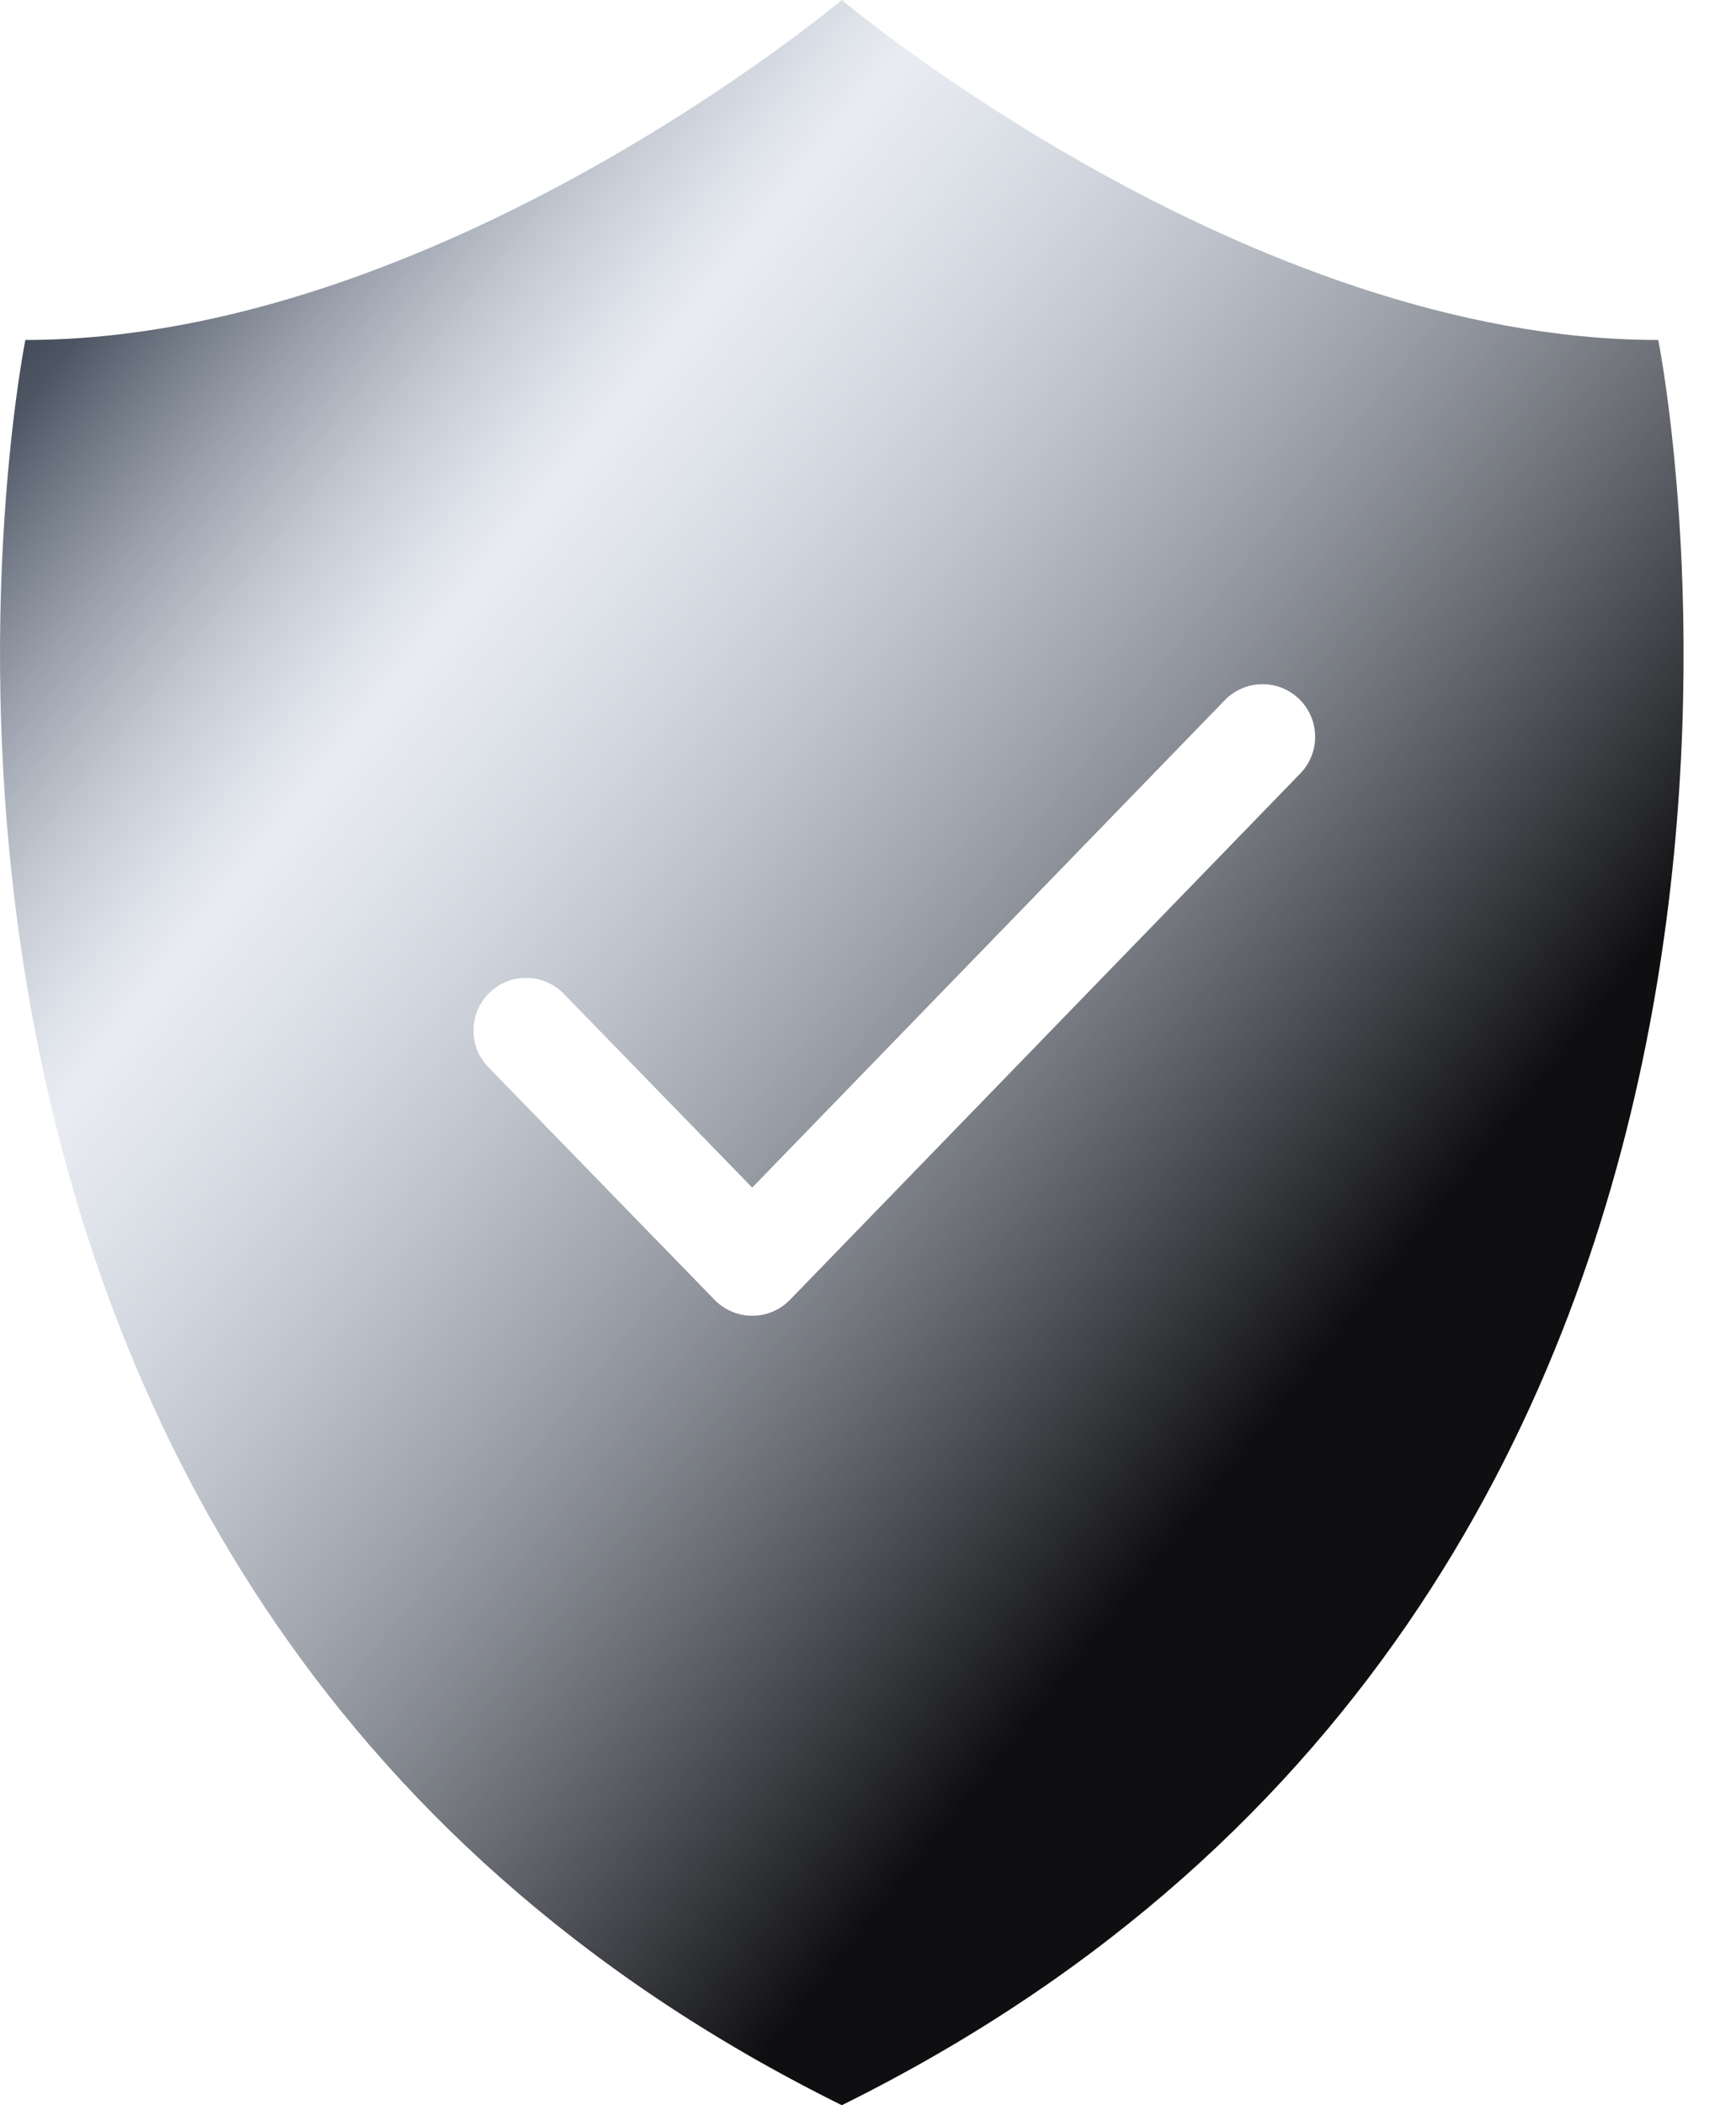 <svg xmlns="http://www.w3.org/2000/svg" width="33" height="40" fill="none" viewBox="0 0 33 40"><path fill="url(#paint0_linear)" fill-rule="evenodd" d="M16.002 0C16.002 0 23.682 6.46 31.522 6.46C31.522 6.46 36.262 29.98 16.002 40C-4.258 29.98 0.482 6.46 0.482 6.46C8.322 6.46 16.002 0 16.002 0ZM24.718 14.696C25.102 14.3 25.093 13.667 24.696 13.282C24.3 12.898 23.667 12.907 23.282 13.304L14.299 22.565L10.717 18.883C10.332 18.487 9.699 18.478 9.303 18.863C8.907 19.248 8.898 19.881 9.283 20.277L13.583 24.697C13.772 24.891 14.03 25 14.301 25C14.571 25 14.83 24.89 15.018 24.696L24.718 14.696Z" clip-rule="evenodd"/><defs><linearGradient id="paint0_linear" x1="0" x2="39.025" y1="0" y2="31.223" gradientUnits="userSpaceOnUse"><stop stop-color="#0F0F11"/><stop offset=".104" stop-color="#131E30" stop-opacity=".75"/><stop offset=".281" stop-color="#A7B4CC" stop-opacity=".25"/><stop offset=".714" stop-color="#0F0F11"/></linearGradient></defs></svg>